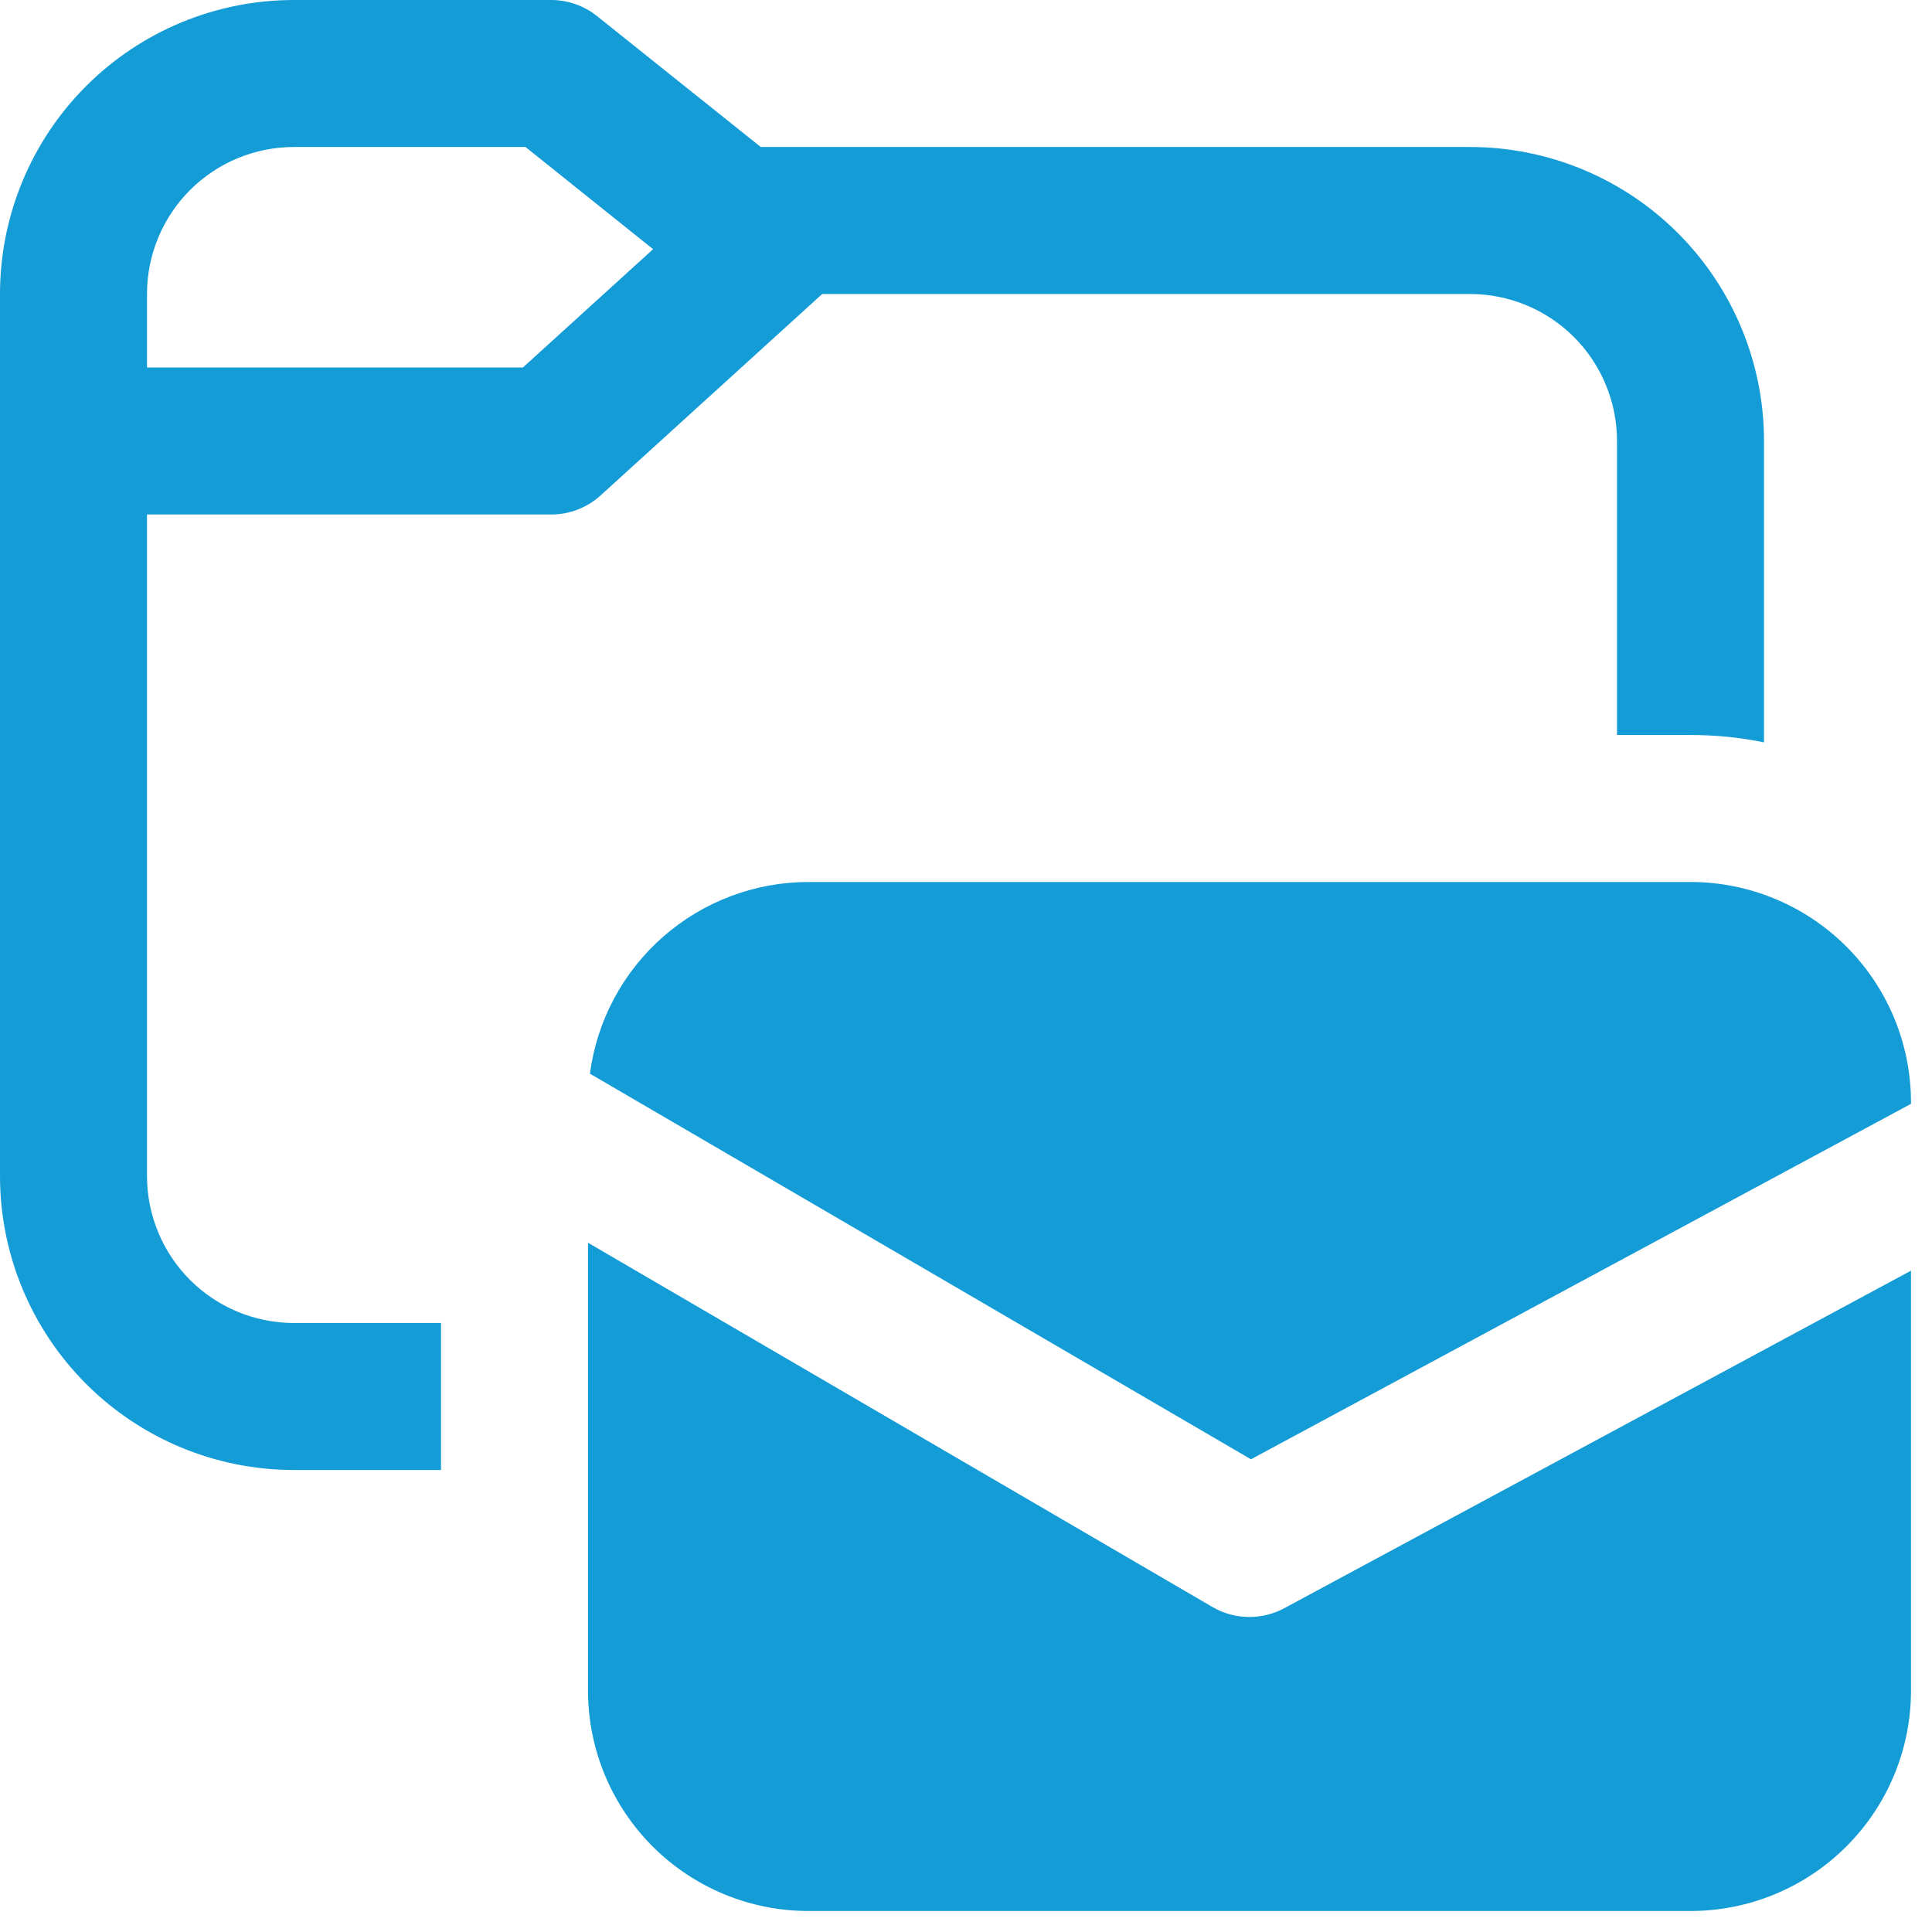 <svg width="46" height="46" viewBox="0 0 46 46" fill="none" xmlns="http://www.w3.org/2000/svg">
<path d="M0 7V28C0 29.857 0.737 31.637 2.05 32.95C3.363 34.263 5.143 35 7 35H10.5V31.5H7C6.072 31.5 5.181 31.131 4.525 30.475C3.869 29.819 3.5 28.928 3.5 28V12.25H13.125C13.56 12.25 13.979 12.088 14.301 11.795L19.576 7H35C35.928 7 36.819 7.369 37.475 8.025C38.131 8.681 38.5 9.572 38.5 10.5V17.5H40.25C40.849 17.5 41.433 17.559 42 17.675V10.5C42 8.643 41.263 6.863 39.95 5.55C38.637 4.237 36.856 3.5 35 3.5H18.113L14.217 0.385C13.907 0.136 13.522 0.001 13.125 0H7C5.143 0 3.363 0.737 2.05 2.05C0.737 3.363 0 5.143 0 7ZM3.5 7C3.5 6.072 3.869 5.181 4.525 4.525C5.181 3.869 6.072 3.5 7 3.5H12.512L15.55 5.933L12.45 8.75H3.5V7ZM14.046 25.564L29.785 34.745L45.5 26.282V26.25C45.5 24.858 44.947 23.522 43.962 22.538C42.978 21.553 41.642 21 40.25 21H19.25C17.977 21 16.747 21.463 15.789 22.303C14.832 23.142 14.212 24.301 14.046 25.564ZM45.5 30.254L30.579 38.29C30.316 38.432 30.02 38.504 29.72 38.499C29.42 38.495 29.127 38.413 28.868 38.262L14 29.589V40.25C14 41.642 14.553 42.978 15.538 43.962C16.522 44.947 17.858 45.5 19.25 45.5H40.25C41.642 45.5 42.978 44.947 43.962 43.962C44.947 42.978 45.5 41.642 45.5 40.25V30.254Z" fill="#149CD7"/>
</svg>
